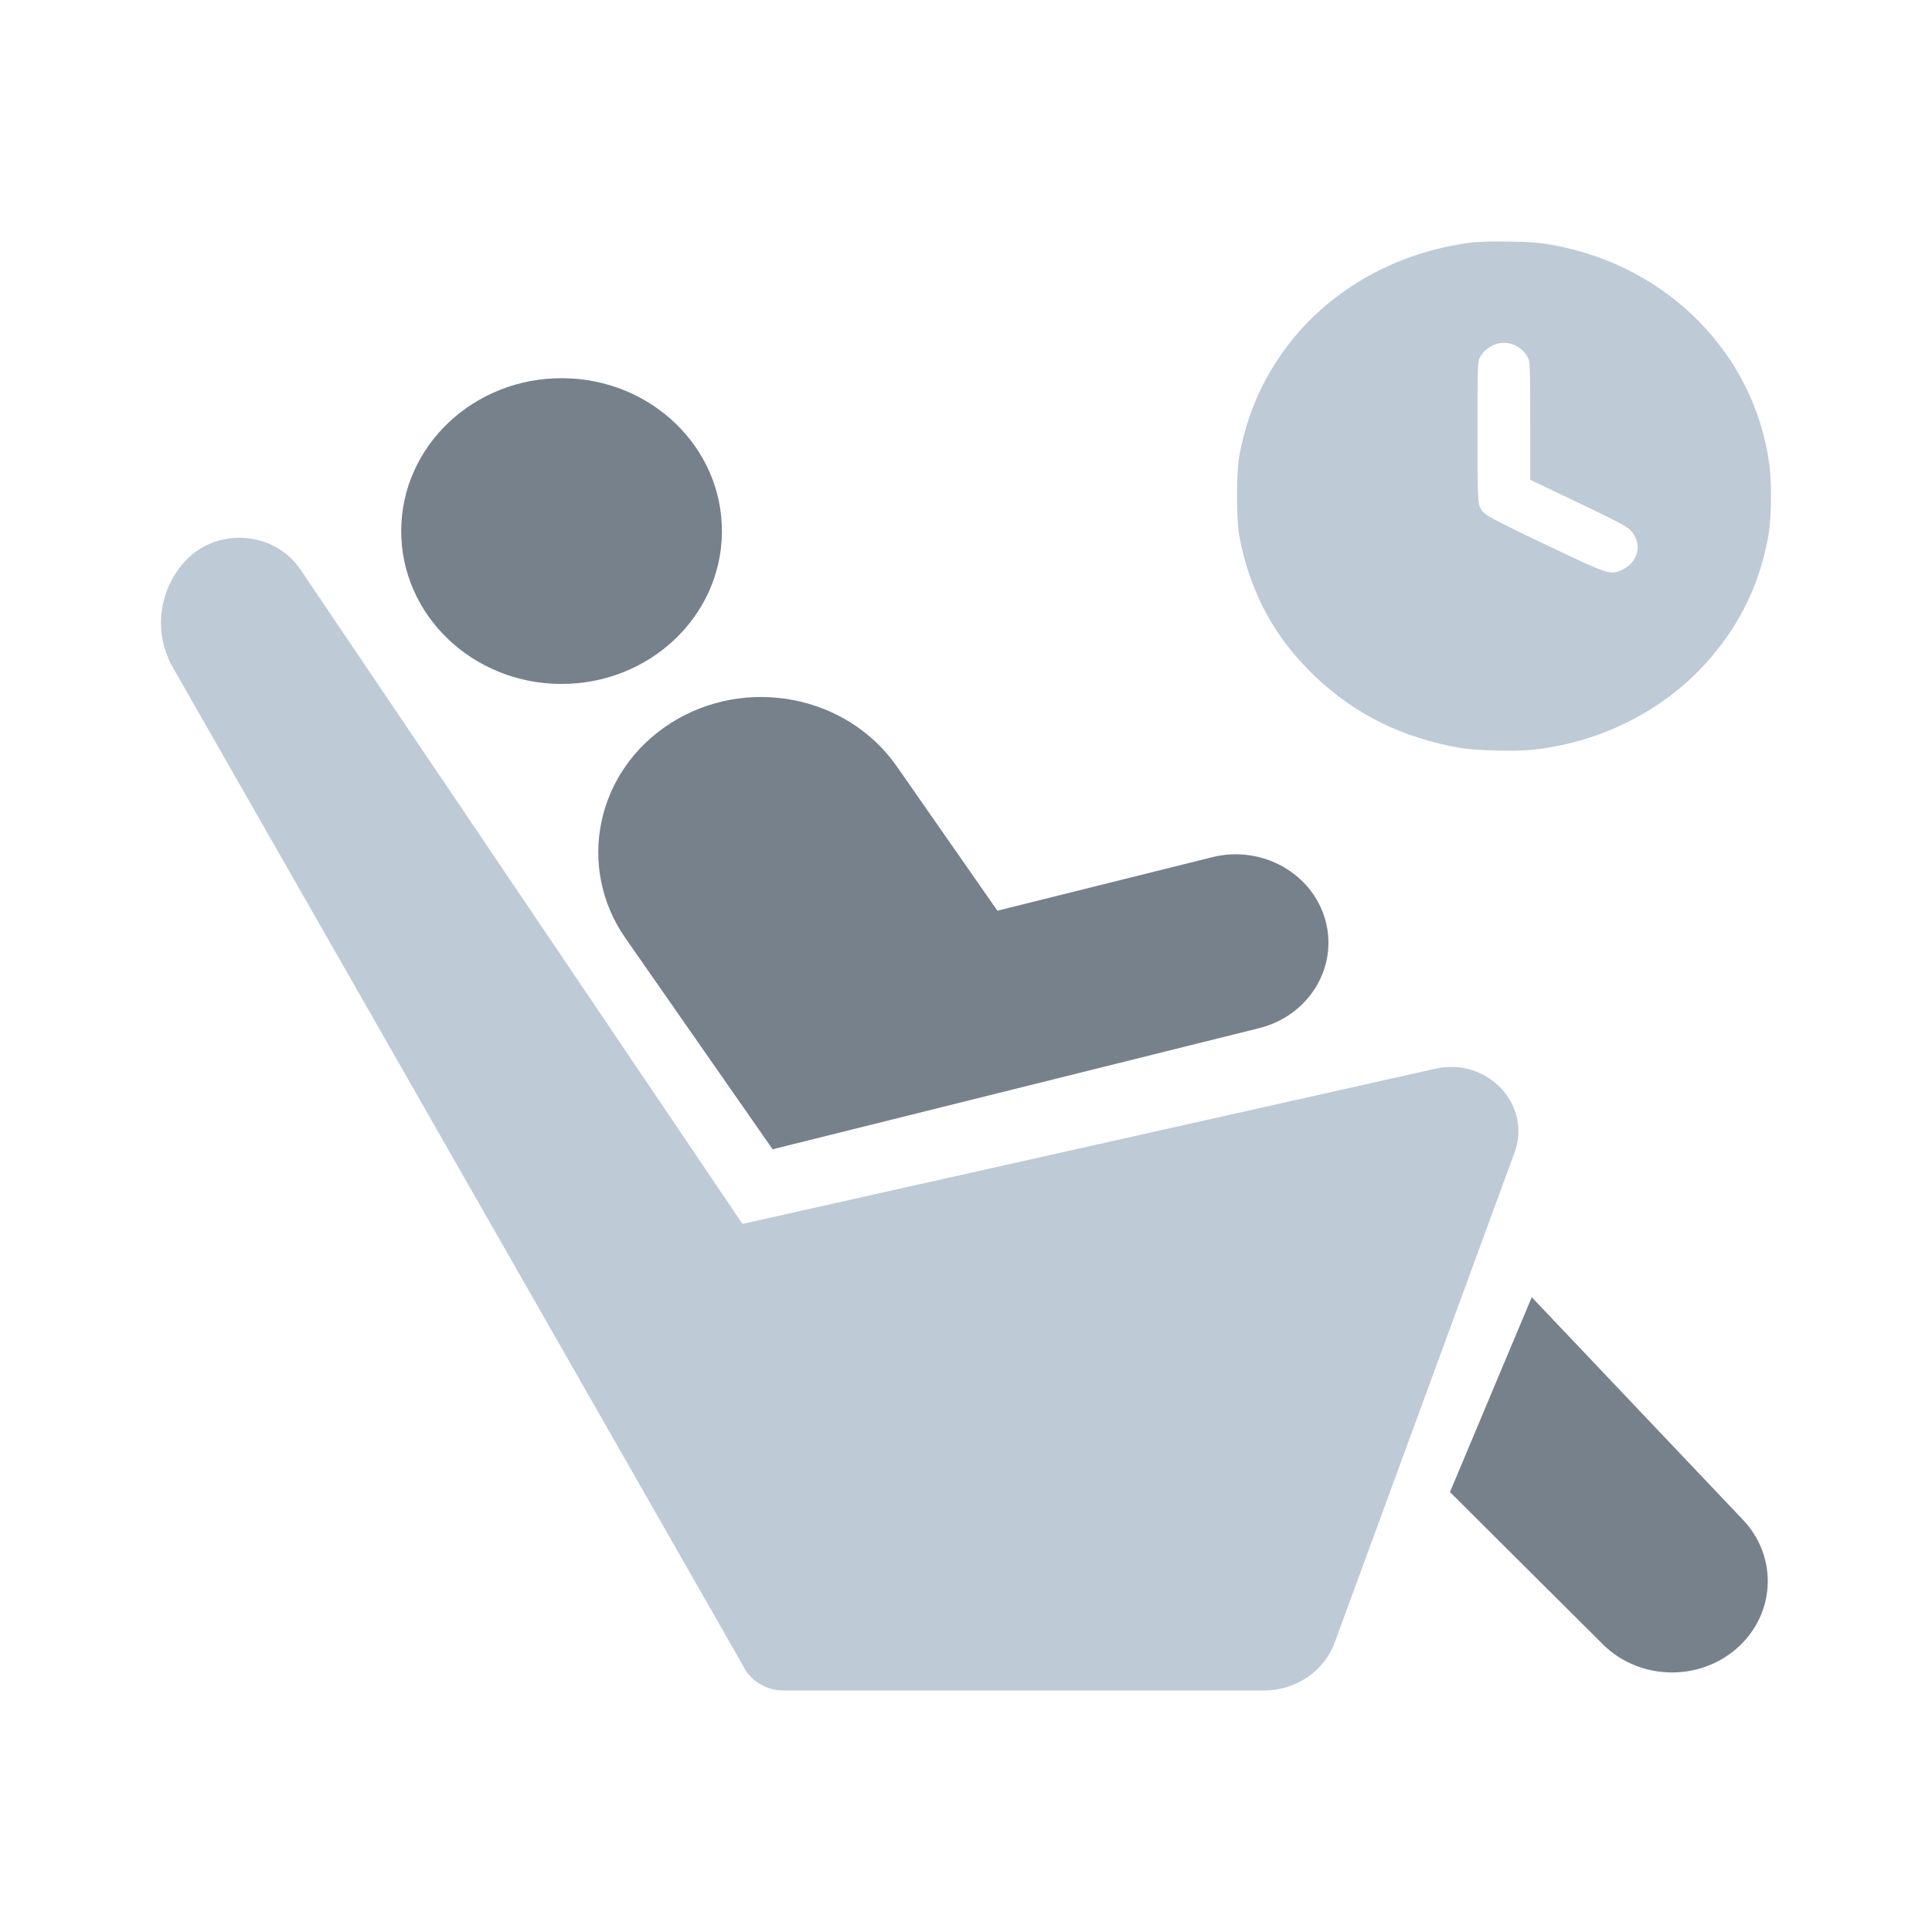 <svg width="24" height="24" viewBox="0 0 24 24" fill="none" xmlns="http://www.w3.org/2000/svg">
<path d="M6.964 8.496C8.064 8.503 8.961 7.658 8.968 6.609C8.975 5.56 8.089 4.704 6.989 4.698C5.889 4.691 4.991 5.536 4.984 6.585C4.977 7.634 5.863 8.49 6.964 8.496Z" fill="#77818C"/>
<path d="M7.77 11.655C7.152 10.767 7.405 9.57 8.335 8.981C9.266 8.391 10.521 8.633 11.14 9.52L12.97 12.145L9.6 14.28L7.77 11.655Z" fill="#77818C"/>
<path d="M15.06 10.648C15.675 10.495 16.304 10.847 16.465 11.433C16.625 12.019 16.257 12.619 15.642 12.772L9.604 14.275L9.023 12.152L15.06 10.648Z" fill="#77818C"/>
<path d="M21.653 18.881C22.067 19.318 22.062 19.985 21.639 20.416C21.173 20.892 20.384 20.896 19.911 20.426L18.012 18.535L19.028 16.114L21.653 18.881Z" fill="#77818C"/>
<path fill-rule="evenodd" clip-rule="evenodd" d="M2.277 6.996C1.961 7.363 1.911 7.877 2.149 8.294L9.223 20.679C9.309 20.868 9.506 21 9.736 21H15.701C16.096 21 16.448 20.762 16.579 20.407L18.814 14.318C19.033 13.722 18.476 13.131 17.831 13.276L9.223 15.204L3.732 7.075C3.401 6.584 2.664 6.544 2.277 6.996Z" fill="#BECAD6"/>
<path d="M18.245 3.017C17.11 3.173 16.16 3.833 15.679 4.801C15.546 5.067 15.459 5.33 15.396 5.656C15.357 5.858 15.357 6.464 15.396 6.667C15.532 7.367 15.832 7.921 16.334 8.4C16.834 8.877 17.424 9.167 18.144 9.292C18.332 9.324 18.833 9.336 19.042 9.314C19.963 9.213 20.798 8.758 21.343 8.058C21.666 7.646 21.863 7.208 21.964 6.674C22.004 6.463 22.012 6.017 21.98 5.775C21.797 4.398 20.72 3.304 19.294 3.045C19.112 3.013 19.026 3.005 18.736 3.001C18.502 2.998 18.346 3.002 18.245 3.017ZM18.803 4.282C18.88 4.312 18.944 4.371 18.98 4.444C19.006 4.499 19.009 4.554 19.009 5.232V5.96L19.608 6.246C20.118 6.49 20.214 6.542 20.261 6.594C20.405 6.753 20.355 6.983 20.155 7.075C20.004 7.147 20.001 7.147 19.207 6.769C18.741 6.548 18.49 6.42 18.453 6.386C18.351 6.292 18.354 6.325 18.354 5.366C18.354 4.538 18.356 4.492 18.384 4.44C18.466 4.288 18.648 4.22 18.803 4.282Z" fill="#BECAD6"/>
</svg>
